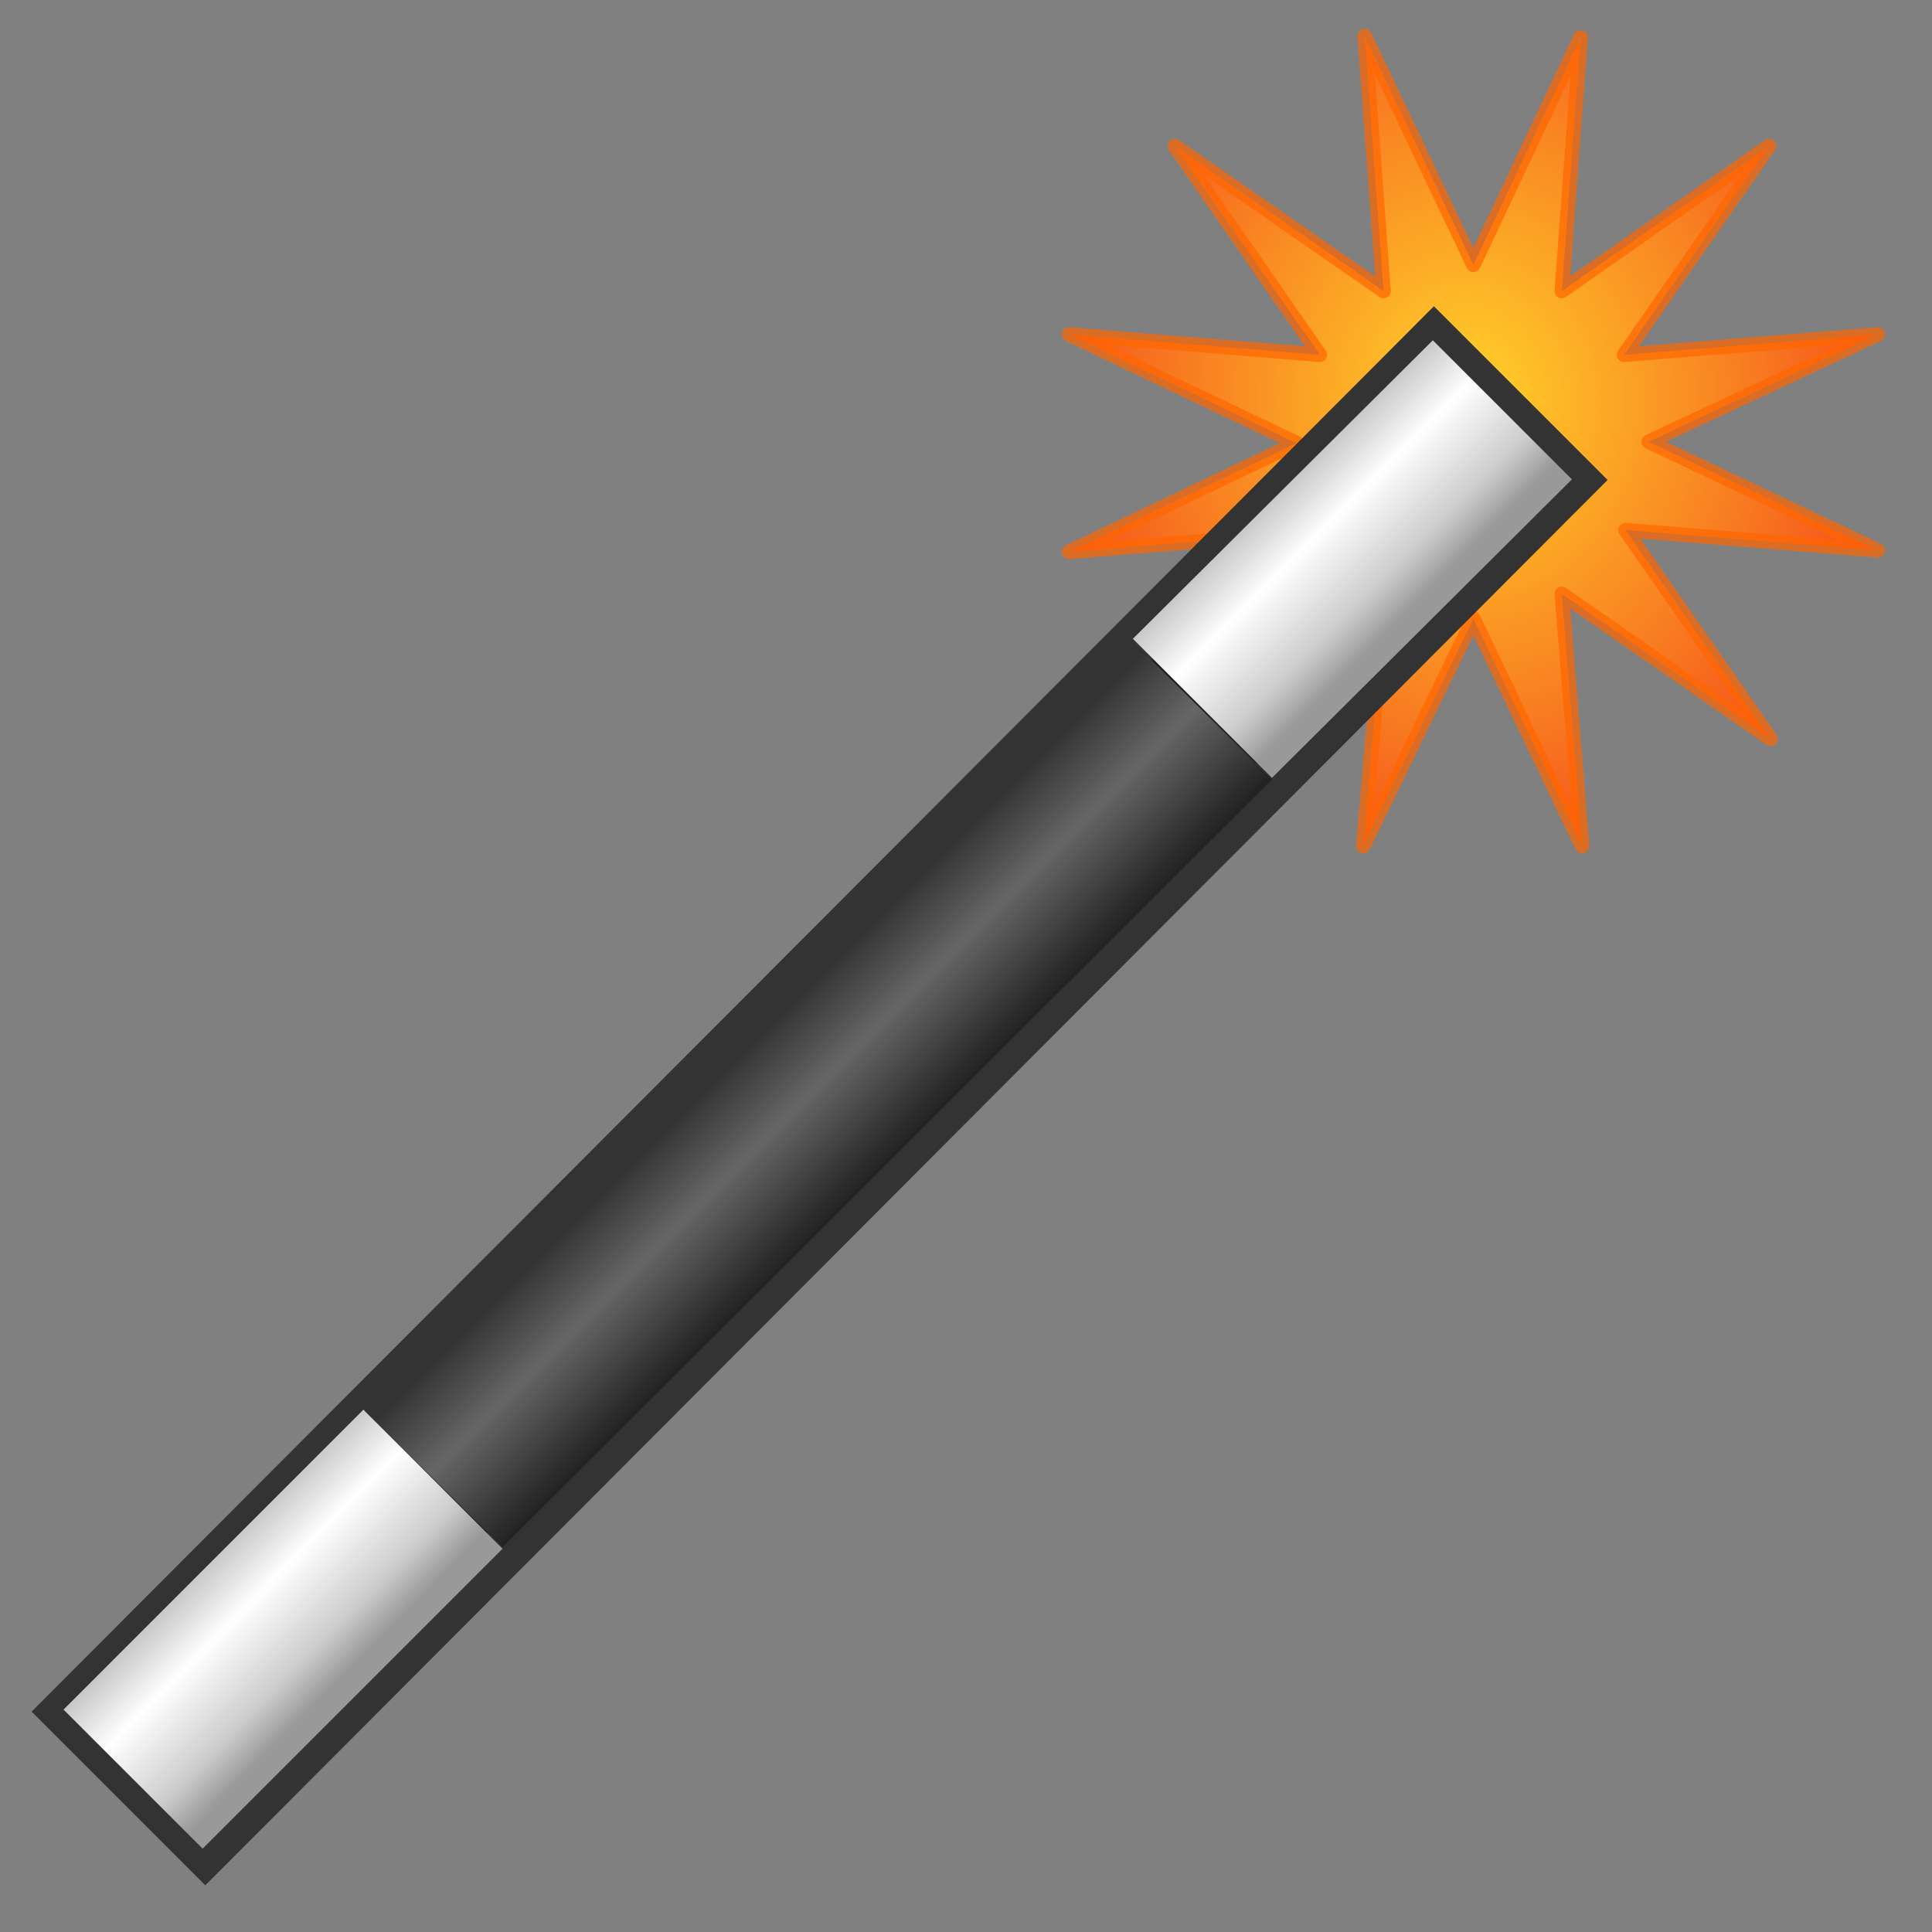 <svg xmlns="http://www.w3.org/2000/svg" xmlns:xlink="http://www.w3.org/1999/xlink" viewBox="0 0 64 64"><rect x="0" y="0" width="64" height="64" fill="#808080" stroke="none"/><linearGradient id="a" gradientUnits="userSpaceOnUse"><stop offset="0" stop-color="#b3b3b3"/><stop offset=".4" stop-color="#fff"/><stop offset=".8" stop-color="#ccc"/><stop offset="1" stop-color="#999"/></linearGradient><linearGradient id="c" x1="82.5" x2="89.9" y1="962.4" y2="969.8" gradientTransform="matrix(1.15 .15 .15 1.15 -157 -1085.4)" xlink:href="#a"/><linearGradient id="e" x1="738.9" x2="749.3" y1="632.1" y2="632.1" gradientTransform="matrix(.91 .91 -.7 .7 -154.3 -1070.9)" gradientUnits="userSpaceOnUse"><stop offset="0" stop-color="#333"/><stop offset=".4" stop-color="#666"/><stop offset=".8" stop-color="#333"/><stop offset="1" stop-color="#1a1a1a"/></linearGradient><radialGradient id="b" cx="-84.1" cy="857.7" r="97" gradientTransform="matrix(.36 0 0 .41 129.4 -326)" gradientUnits="userSpaceOnUse"><stop offset="0" stop-color="#ffd42a"/><stop offset="1" stop-color="#f3361a"/></radialGradient><linearGradient id="d" x1="8.8" x2="16.2" y1="1036.2" y2="1043.5" gradientTransform="matrix(1.15 .15 .15 1.15 -157 -1085.4)" xlink:href="#a"/><path fill="url(#b)" stroke="#f60" stroke-linejoin="round" stroke-opacity=".7" d="M110 22.4l17.5-1.4-15.8 7.4 15.8 7.5-17.4-1.4 10 14.4-14.4-10 1.4 17.4-7.5-15.7L92 56.3 93.5 39 79.1 49l10-14.4-17.4 1.4 15.7-7.5L71.7 21 89 22.4 79 8l14.4 10L92.1.4l7.5 15.8L107 .5 105.7 18 120 8z" transform="matrix(.48 0 0 .48 1 1)"/><path fill="#241c1c" stroke="#333" stroke-width="1.632" d="M47.5 11.3l4.6 4.6L6.8 61.3l-4.6-4.6z"/><path fill="url(#c)" d="M96.8 21.4L76.1 42l9.6 9.6L106.4 31z" transform="matrix(.48 0 0 .48 1 1)"/><path fill="url(#d)" d="M23 95.2L2.3 115.9l9.6 9.6 20.7-20.7z" transform="matrix(.48 0 0 .48 1 1)"/><path fill="url(#e)" d="M76.2 42.3l9.5 9.4-53.1 53-9.5-9.4z" transform="matrix(.48 0 0 .48 1 1)"/></svg>